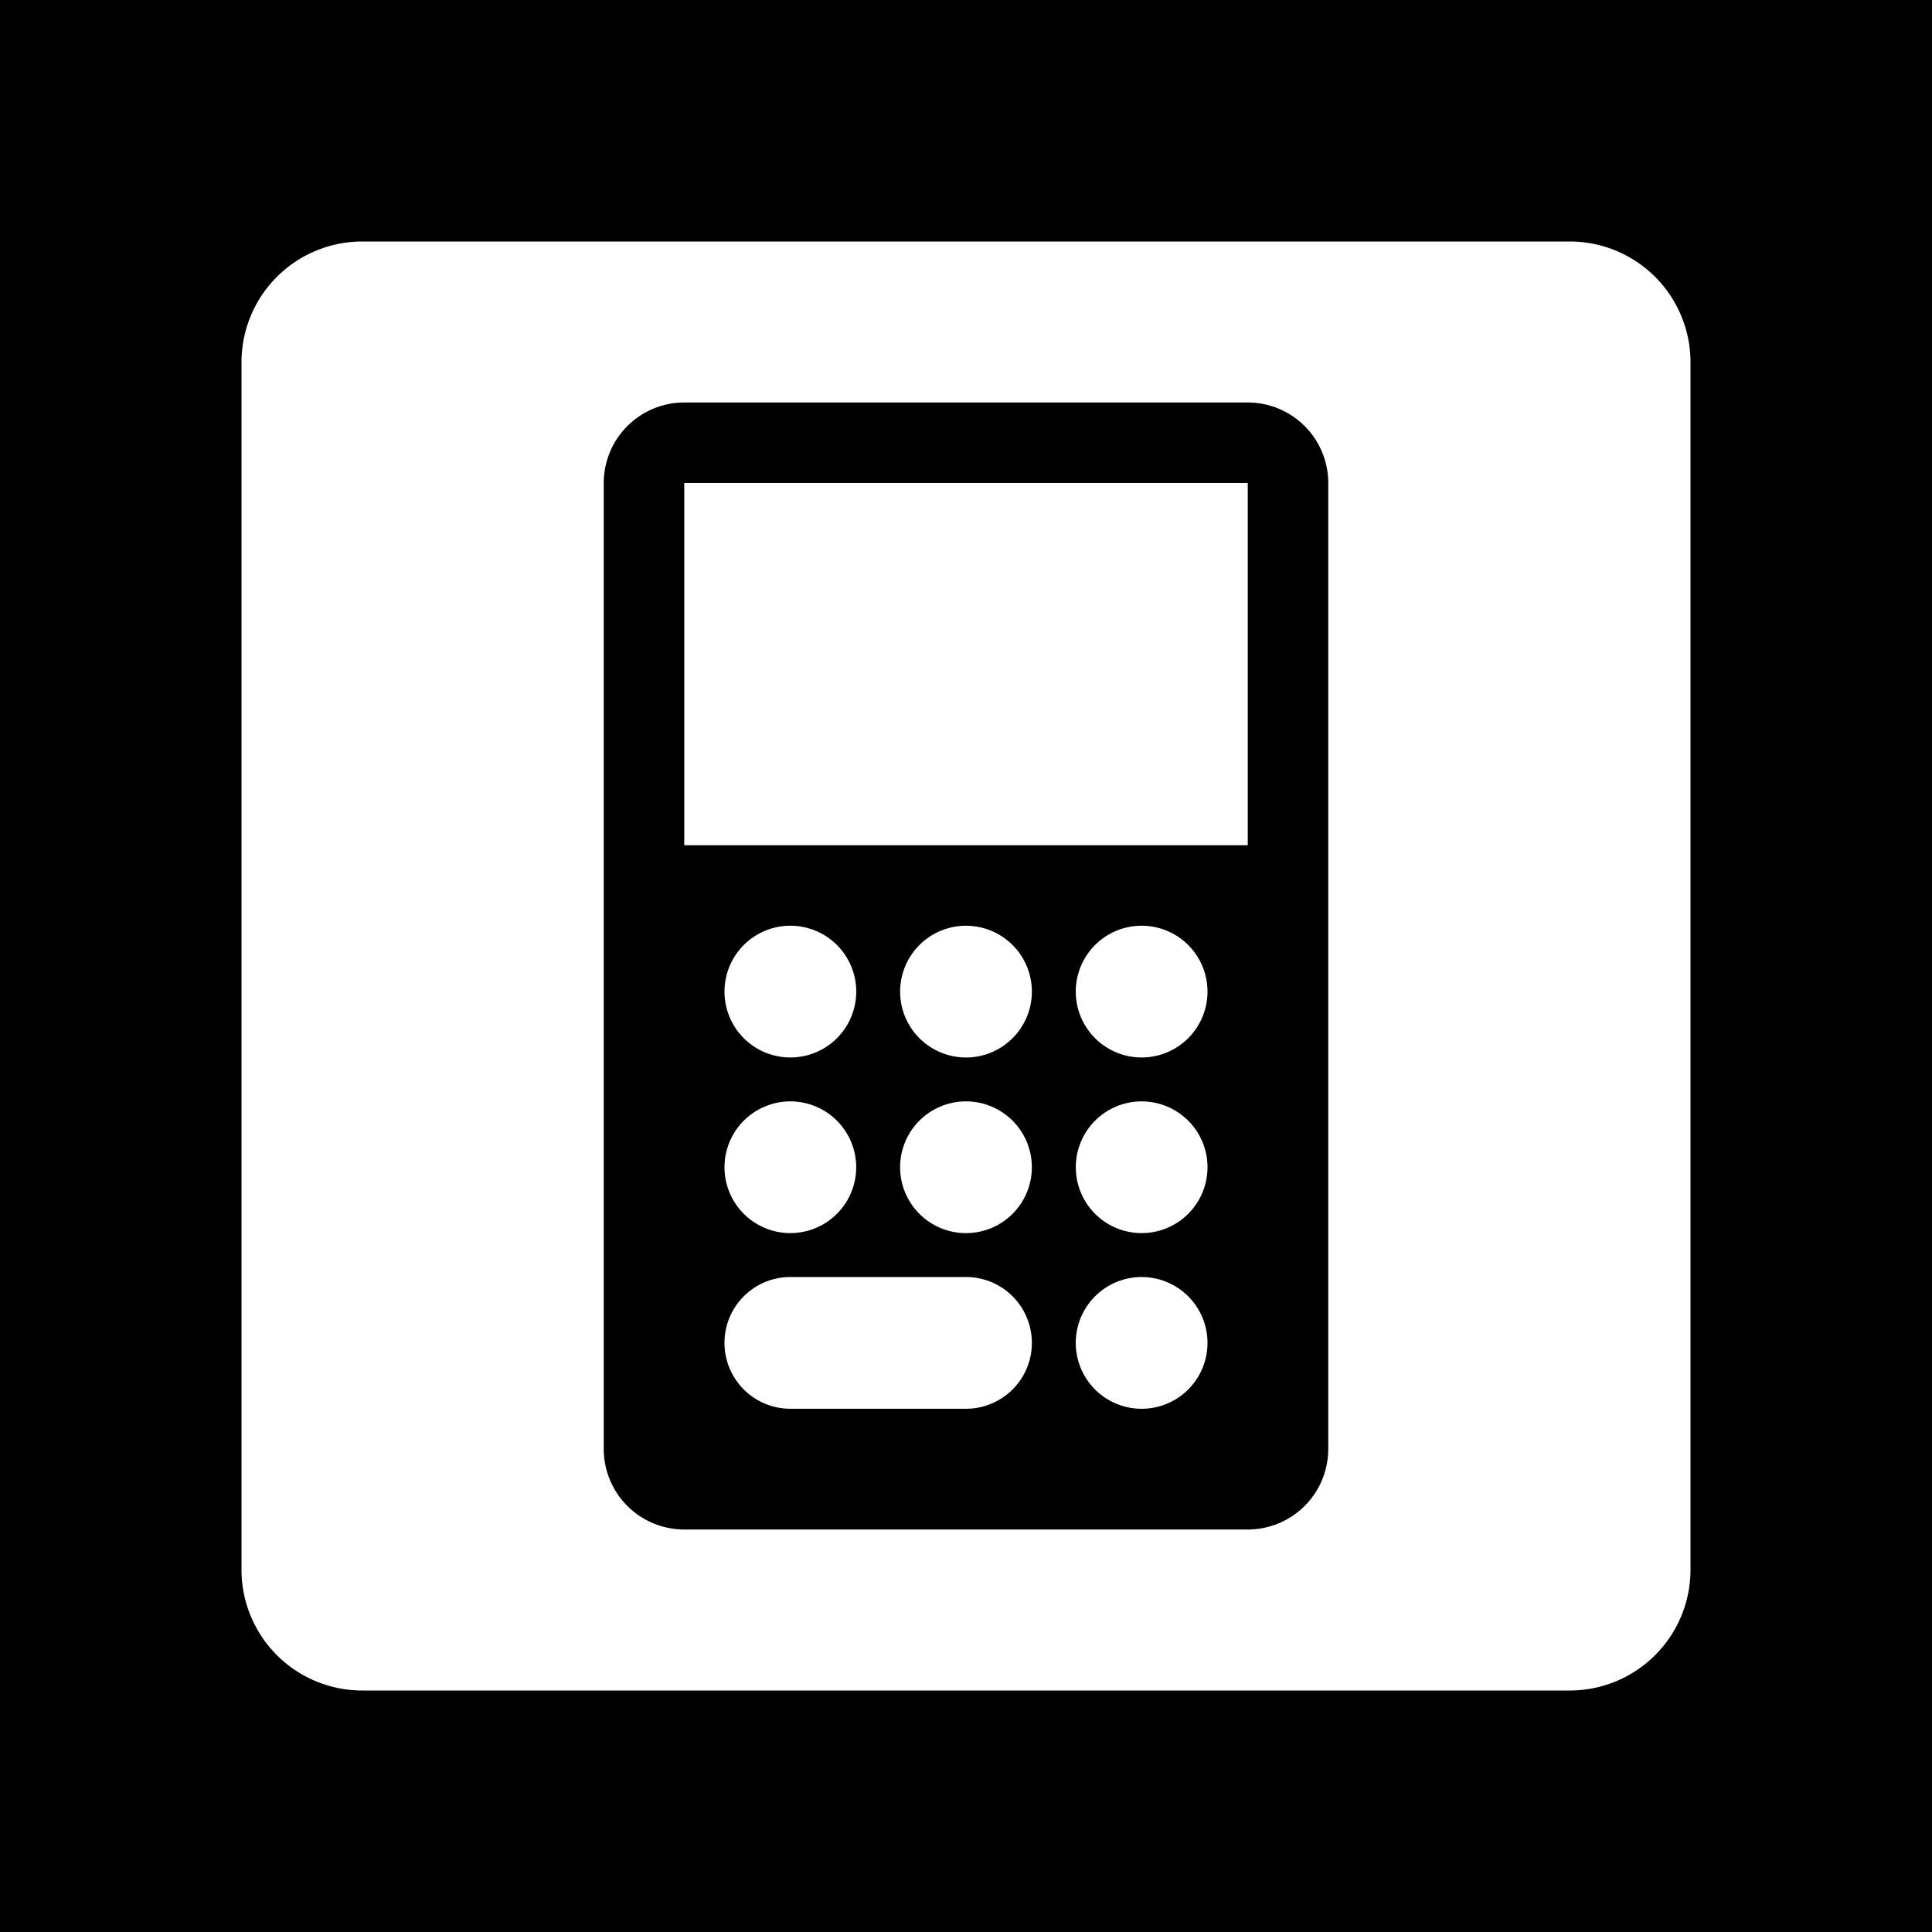 <svg xmlns="http://www.w3.org/2000/svg" width="1em" height="1em" viewBox="0 0 48 48"><g fill="none"><g clip-path="url(#IconifyId195ac99e25a590abd52251)"><path fill="currentColor" fill-rule="evenodd" d="M0 0h48v48H0zm9 6a3 3 0 0 0-3 3v30a3 3 0 0 0 3 3h30a3 3 0 0 0 3-3V9a3 3 0 0 0-3-3zm8 4a2 2 0 0 0-2 2v24a2 2 0 0 0 2 2h14a2 2 0 0 0 2-2V12a2 2 0 0 0-2-2zm14 2H17v9h14zm-9.727 12.636a1.636 1.636 0 1 1-3.273 0a1.636 1.636 0 0 1 3.273 0M24 26.273A1.636 1.636 0 1 0 24 23a1.636 1.636 0 0 0 0 3.273m6-1.637a1.636 1.636 0 1 1-3.273 0a1.636 1.636 0 0 1 3.273 0m-10.364 6a1.636 1.636 0 1 0 0-3.272a1.636 1.636 0 0 0 0 3.272m6-1.636a1.636 1.636 0 1 1-3.273 0a1.636 1.636 0 0 1 3.273 0m2.728 1.636a1.636 1.636 0 1 0 0-3.272a1.636 1.636 0 0 0 0 3.272M30 33.364a1.636 1.636 0 1 1-3.273 0a1.636 1.636 0 0 1 3.273 0m-10.364-1.637a1.636 1.636 0 1 0 0 3.273H24a1.636 1.636 0 0 0 0-3.273z" clip-rule="evenodd"/></g><defs><clipPath id="IconifyId195ac99e25a590abd52251"><path d="M0 0h48v48H0z"/></clipPath></defs></g></svg>